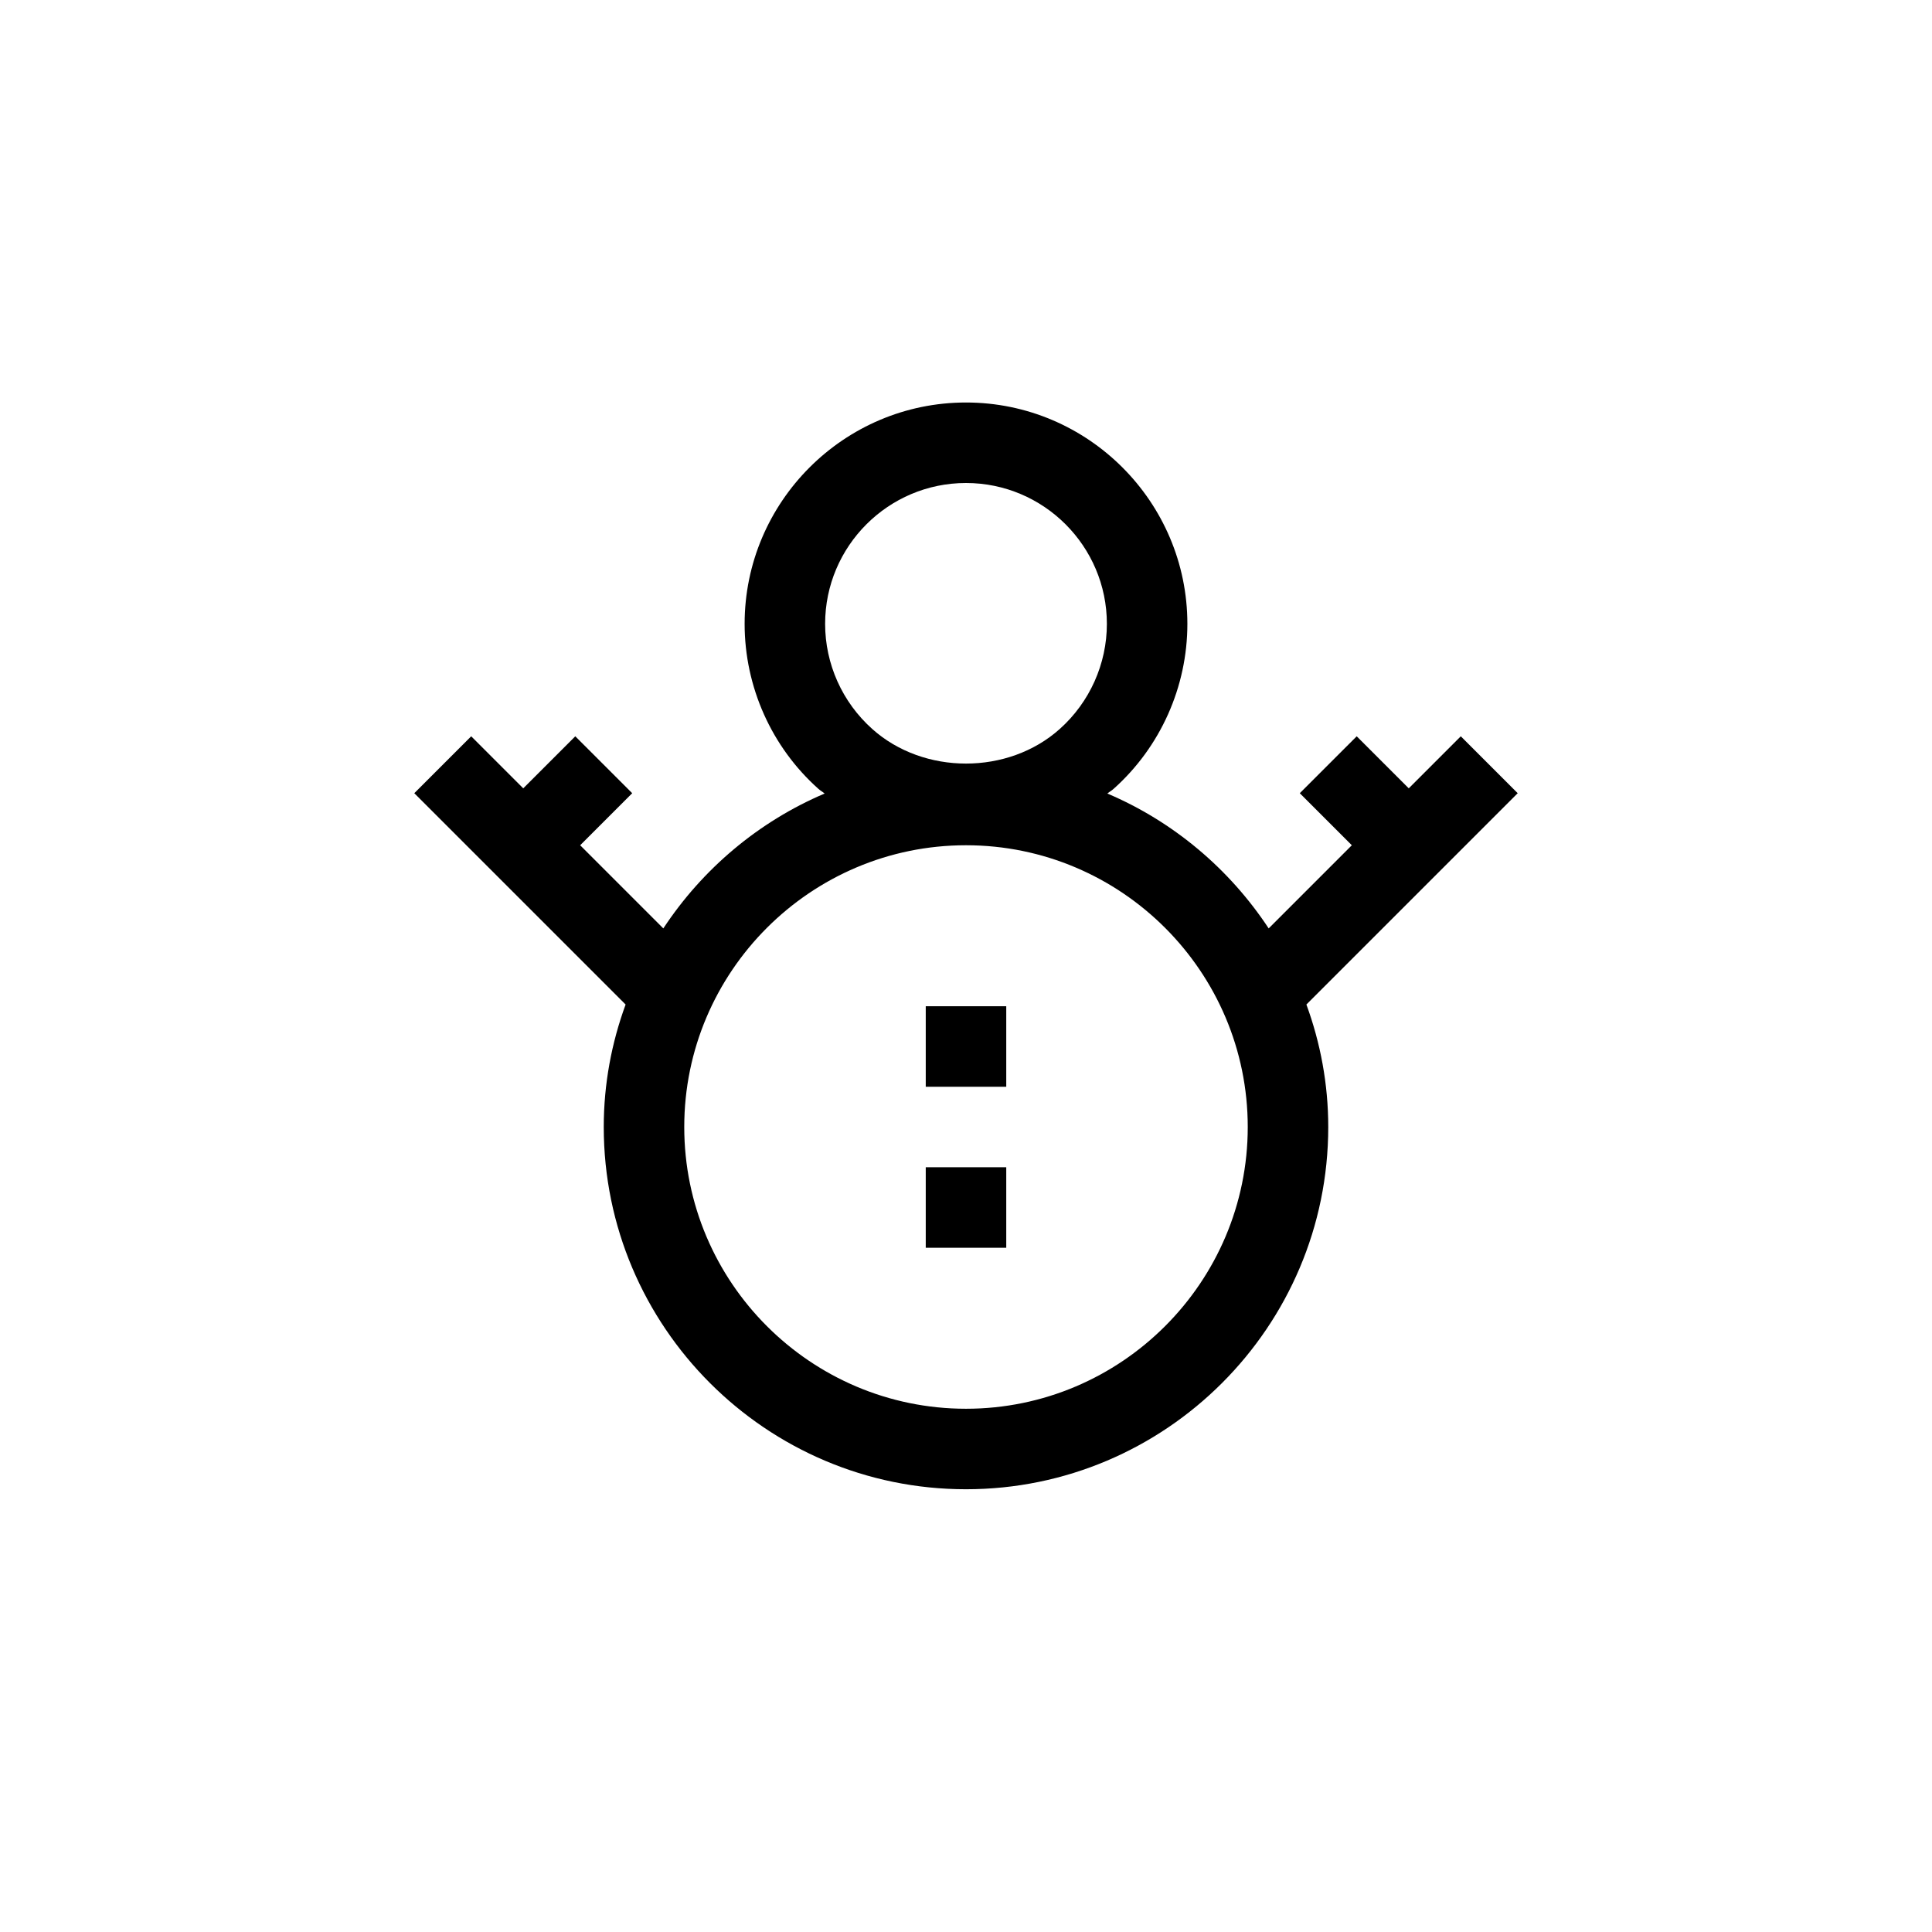 <?xml version="1.0" encoding="UTF-8"?>
<svg xmlns="http://www.w3.org/2000/svg" xmlns:xlink="http://www.w3.org/1999/xlink" width="48pt" height="48pt" viewBox="0 0 48 48" version="1.1">
<g id="surface1">
<path style=" stroke:none;fill-rule:nonzero;fill:rgb(0%,0%,0%);fill-opacity:1;" d="M 31 28 C 31 24.141 27.859 21 24 21 C 20.141 21 17 24.141 17 28 C 17 31.859 20.141 35 24 35 C 27.859 35 31 31.859 31 28 M 20.5 15.5 C 20.5 16.496 20.926 17.445 21.668 18.109 C 22.949 19.258 25.051 19.258 26.332 18.109 C 27.074 17.445 27.5 16.492 27.5 15.5 C 27.5 13.57 25.93 12 24 12 C 22.07 12 20.5 13.57 20.5 15.5 M 32.457 24.957 C 32.805 25.906 33 26.93 33 28 C 33 32.961 28.965 37 24 37 C 19.035 37 15 32.961 15 28 C 15 26.93 15.195 25.906 15.543 24.957 L 10.293 19.707 L 11.707 18.293 L 13 19.586 L 14.293 18.293 L 15.707 19.707 L 14.414 21 L 16.48 23.066 C 17.453 21.59 18.844 20.414 20.488 19.715 C 20.438 19.672 20.383 19.645 20.332 19.598 C 19.168 18.559 18.5 17.062 18.5 15.5 C 18.5 12.469 20.969 10 24 10 C 27.031 10 29.5 12.469 29.5 15.5 C 29.5 17.062 28.832 18.559 27.668 19.598 C 27.617 19.645 27.562 19.672 27.512 19.715 C 29.156 20.414 30.547 21.59 31.52 23.066 L 33.586 21 L 32.293 19.707 L 33.707 18.293 L 35 19.586 L 36.293 18.293 L 37.707 19.707 Z M 23 31 L 25 31 L 25 29 L 23 29 Z M 23 25 L 25 25 L 25 27 L 23 27 Z M 23 25 "/>
</g>
</svg>

